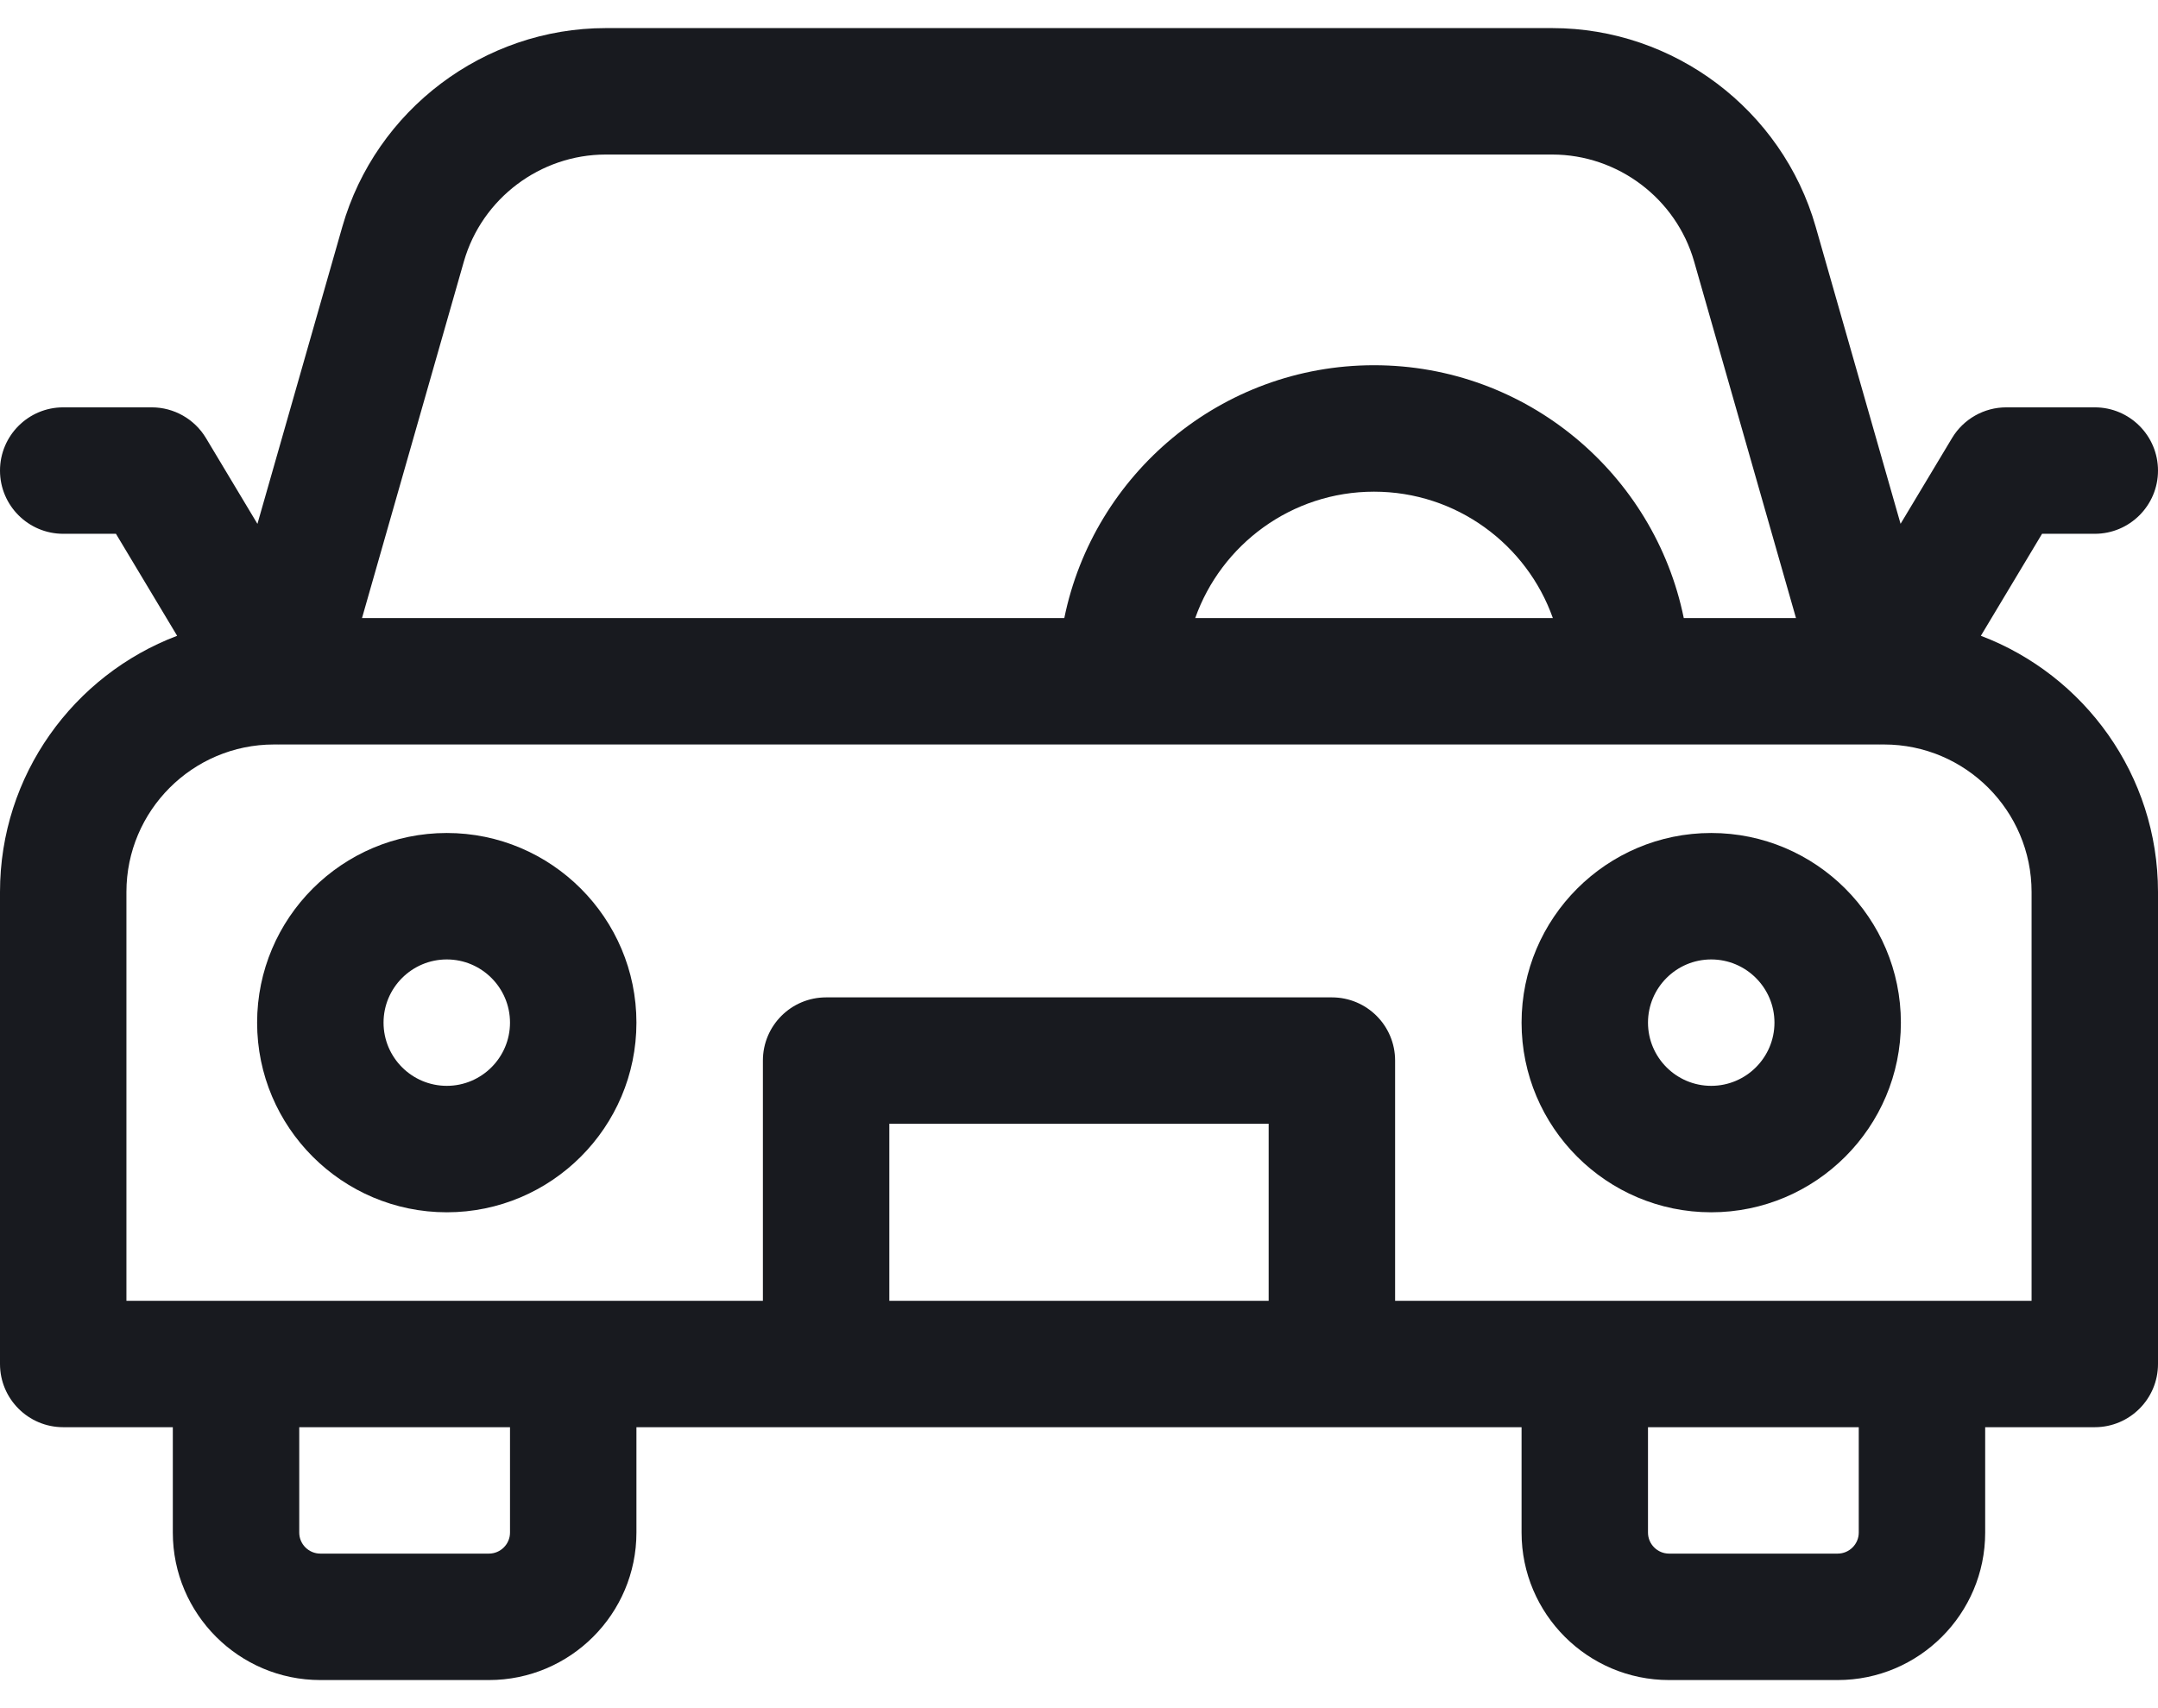 <svg width="48" height="38" viewBox="0 0 48 38" fill="none" xmlns="http://www.w3.org/2000/svg">
<path d="M44.06 14.144L45.421 11.875H46.594C47.37 11.875 48 11.245 48 10.469C48 9.692 47.37 9.062 46.594 9.062H44.625C44.131 9.062 43.673 9.322 43.419 9.745L42.274 11.653L40.386 5.045C39.642 2.442 37.233 0.625 34.527 0.625H13.473C10.767 0.625 8.358 2.442 7.614 5.045L5.726 11.654L4.581 9.745C4.327 9.322 3.869 9.062 3.375 9.062H1.406C0.63 9.062 0 9.692 0 10.469C0 11.245 0.63 11.875 1.406 11.875H2.579L3.94 14.144C1.64 15.016 0 17.241 0 19.844V30.344C0 31.12 0.63 31.75 1.406 31.75H3.844V34.094C3.844 35.903 5.316 37.375 7.125 37.375H10.875C12.684 37.375 14.156 35.903 14.156 34.094V31.75H33.844V34.094C33.844 35.903 35.316 37.375 37.125 37.375H40.875C42.684 37.375 44.156 35.903 44.156 34.094V31.75H46.594C47.37 31.75 48 31.12 48 30.344V19.844C48 17.241 46.36 15.016 44.06 14.144ZM10.318 5.817C10.719 4.416 12.016 3.438 13.473 3.438H34.527C35.984 3.438 37.281 4.416 37.682 5.817L39.948 13.75H37.452C36.799 10.544 33.958 8.125 30.562 8.125C27.167 8.125 24.326 10.544 23.673 13.75H8.052L10.318 5.817ZM26.585 13.75C27.165 12.113 28.729 10.938 30.562 10.938C32.396 10.938 33.96 12.113 34.54 13.75H26.585ZM11.344 34.094C11.344 34.352 11.133 34.562 10.875 34.562H7.125C6.867 34.562 6.656 34.352 6.656 34.094V31.75H11.344V34.094ZM19.781 28.938V25H28.219V28.938H19.781ZM41.344 34.094C41.344 34.352 41.133 34.562 40.875 34.562H37.125C36.867 34.562 36.656 34.352 36.656 34.094V31.75H41.344V34.094ZM45.188 28.938H31.031V23.594C31.031 22.817 30.402 22.188 29.625 22.188H18.375C17.598 22.188 16.969 22.817 16.969 23.594V28.938H2.812V19.844C2.812 18.035 4.284 16.562 6.094 16.562H6.182C6.184 16.562 6.186 16.563 6.189 16.563C6.191 16.563 6.193 16.562 6.196 16.562H41.804C41.807 16.562 41.809 16.563 41.811 16.563C41.814 16.563 41.816 16.562 41.818 16.562H41.906C43.715 16.562 45.188 18.035 45.188 19.844V28.938Z" fill="#181A1F"/>
<path d="M38.062 18.531C35.736 18.531 33.844 20.424 33.844 22.75C33.844 25.076 35.736 26.969 38.062 26.969C40.389 26.969 42.281 25.076 42.281 22.75C42.281 20.424 40.389 18.531 38.062 18.531ZM38.062 24.156C37.287 24.156 36.656 23.525 36.656 22.75C36.656 21.975 37.287 21.344 38.062 21.344C38.838 21.344 39.469 21.975 39.469 22.75C39.469 23.525 38.838 24.156 38.062 24.156Z" fill="#181A1F"/>
<path d="M9.938 18.531C7.611 18.531 5.719 20.424 5.719 22.75C5.719 25.076 7.611 26.969 9.938 26.969C12.264 26.969 14.156 25.076 14.156 22.75C14.156 20.424 12.264 18.531 9.938 18.531ZM9.938 24.156C9.162 24.156 8.531 23.525 8.531 22.75C8.531 21.975 9.162 21.344 9.938 21.344C10.713 21.344 11.344 21.975 11.344 22.75C11.344 23.525 10.713 24.156 9.938 24.156Z" fill="#181A1F"/>
</svg>
